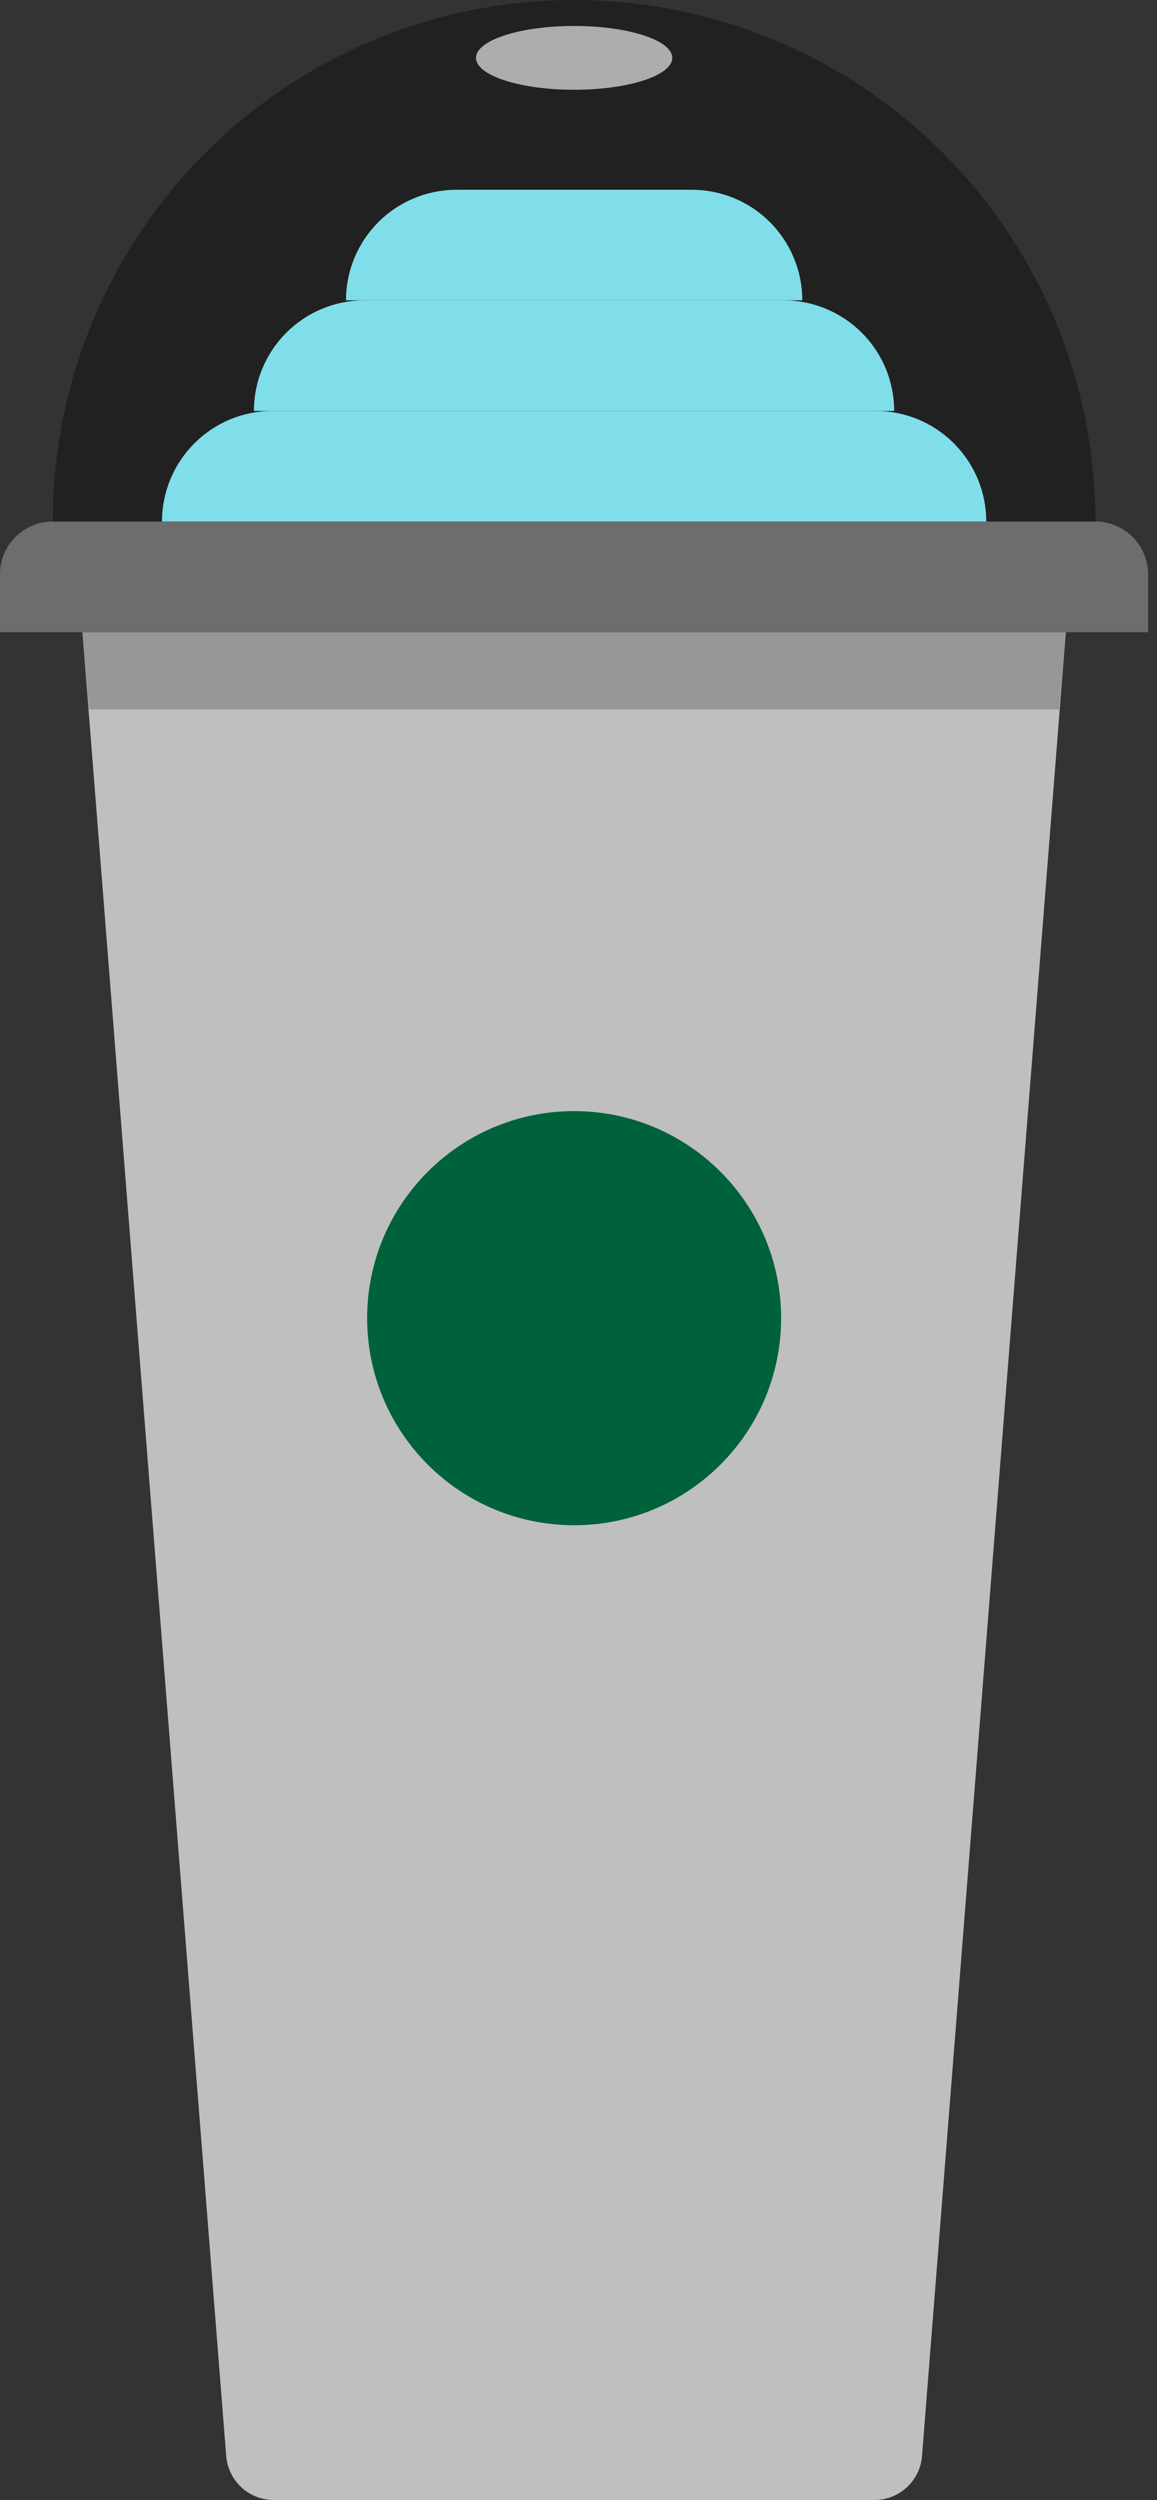 <svg width="25" height="54" viewBox="0 0 25 54" fill="none" xmlns="http://www.w3.org/2000/svg">
<rect x="0" y="0" width="25" height="54" fill="#333333" stroke="none"/>
<path d="M1.781 13.654L4.888 53.056C4.91 53.313 5.028 53.553 5.218 53.728C5.408 53.903 5.657 54 5.916 54H18.895C19.153 54 19.402 53.903 19.593 53.728C19.783 53.553 19.901 53.313 19.922 53.056L23.03 13.654H1.781Z" fill="#BFBFBF"/>
<path d="M23.671 11.265H1.14C0.838 11.265 0.548 11.385 0.334 11.599C0.12 11.813 0 12.103 0 12.405V13.655H24.808V12.405C24.808 12.103 24.688 11.814 24.475 11.6C24.262 11.386 23.972 11.266 23.671 11.265Z" fill="#6D6D6D"/>
<path opacity="0.21" d="M23.029 13.654L22.889 15.324H1.922L1.783 13.654H23.029Z" fill="black"/>
<path d="M12.405 32.945C14.876 32.945 16.878 30.943 16.878 28.473C16.878 26.003 14.876 24 12.405 24C9.935 24 7.933 26.003 7.933 28.473C7.933 30.943 9.935 32.945 12.405 32.945Z" fill="#00623B"/>
<path d="M12.405 0C9.417 0 6.552 1.187 4.439 3.3C2.327 5.412 1.14 8.277 1.14 11.265H23.67C23.67 8.277 22.483 5.412 20.371 3.3C18.258 1.187 15.393 0 12.405 0Z" fill="black" fill-opacity="0.35"/>
<path d="M12.406 1.939C13.577 1.939 14.526 1.631 14.526 1.25C14.526 0.869 13.577 0.561 12.406 0.561C11.235 0.561 10.285 0.869 10.285 1.25C10.285 1.631 11.235 1.939 12.406 1.939Z" fill="white" fill-opacity="0.63"/>
<path d="M18.922 8.876H5.888C5.255 8.876 4.647 9.128 4.2 9.576C3.752 10.024 3.5 10.632 3.5 11.265H21.311C21.311 10.632 21.059 10.024 20.611 9.576C20.163 9.128 19.556 8.876 18.922 8.876Z" fill="#80DEEA"/>
<path d="M16.934 6.487H7.875C7.242 6.487 6.634 6.739 6.186 7.187C5.738 7.635 5.486 8.243 5.486 8.876H19.321C19.321 8.243 19.07 7.636 18.622 7.188C18.174 6.74 17.567 6.488 16.934 6.487Z" fill="#80DEEA"/>
<path d="M14.947 4.099H9.864C9.231 4.099 8.623 4.35 8.175 4.798C7.727 5.246 7.476 5.854 7.476 6.487H17.336C17.336 6.173 17.274 5.863 17.154 5.573C17.034 5.283 16.858 5.02 16.636 4.798C16.414 4.576 16.151 4.4 15.861 4.28C15.571 4.16 15.26 4.099 14.947 4.099Z" fill="#80DEEA"/>
</svg>
